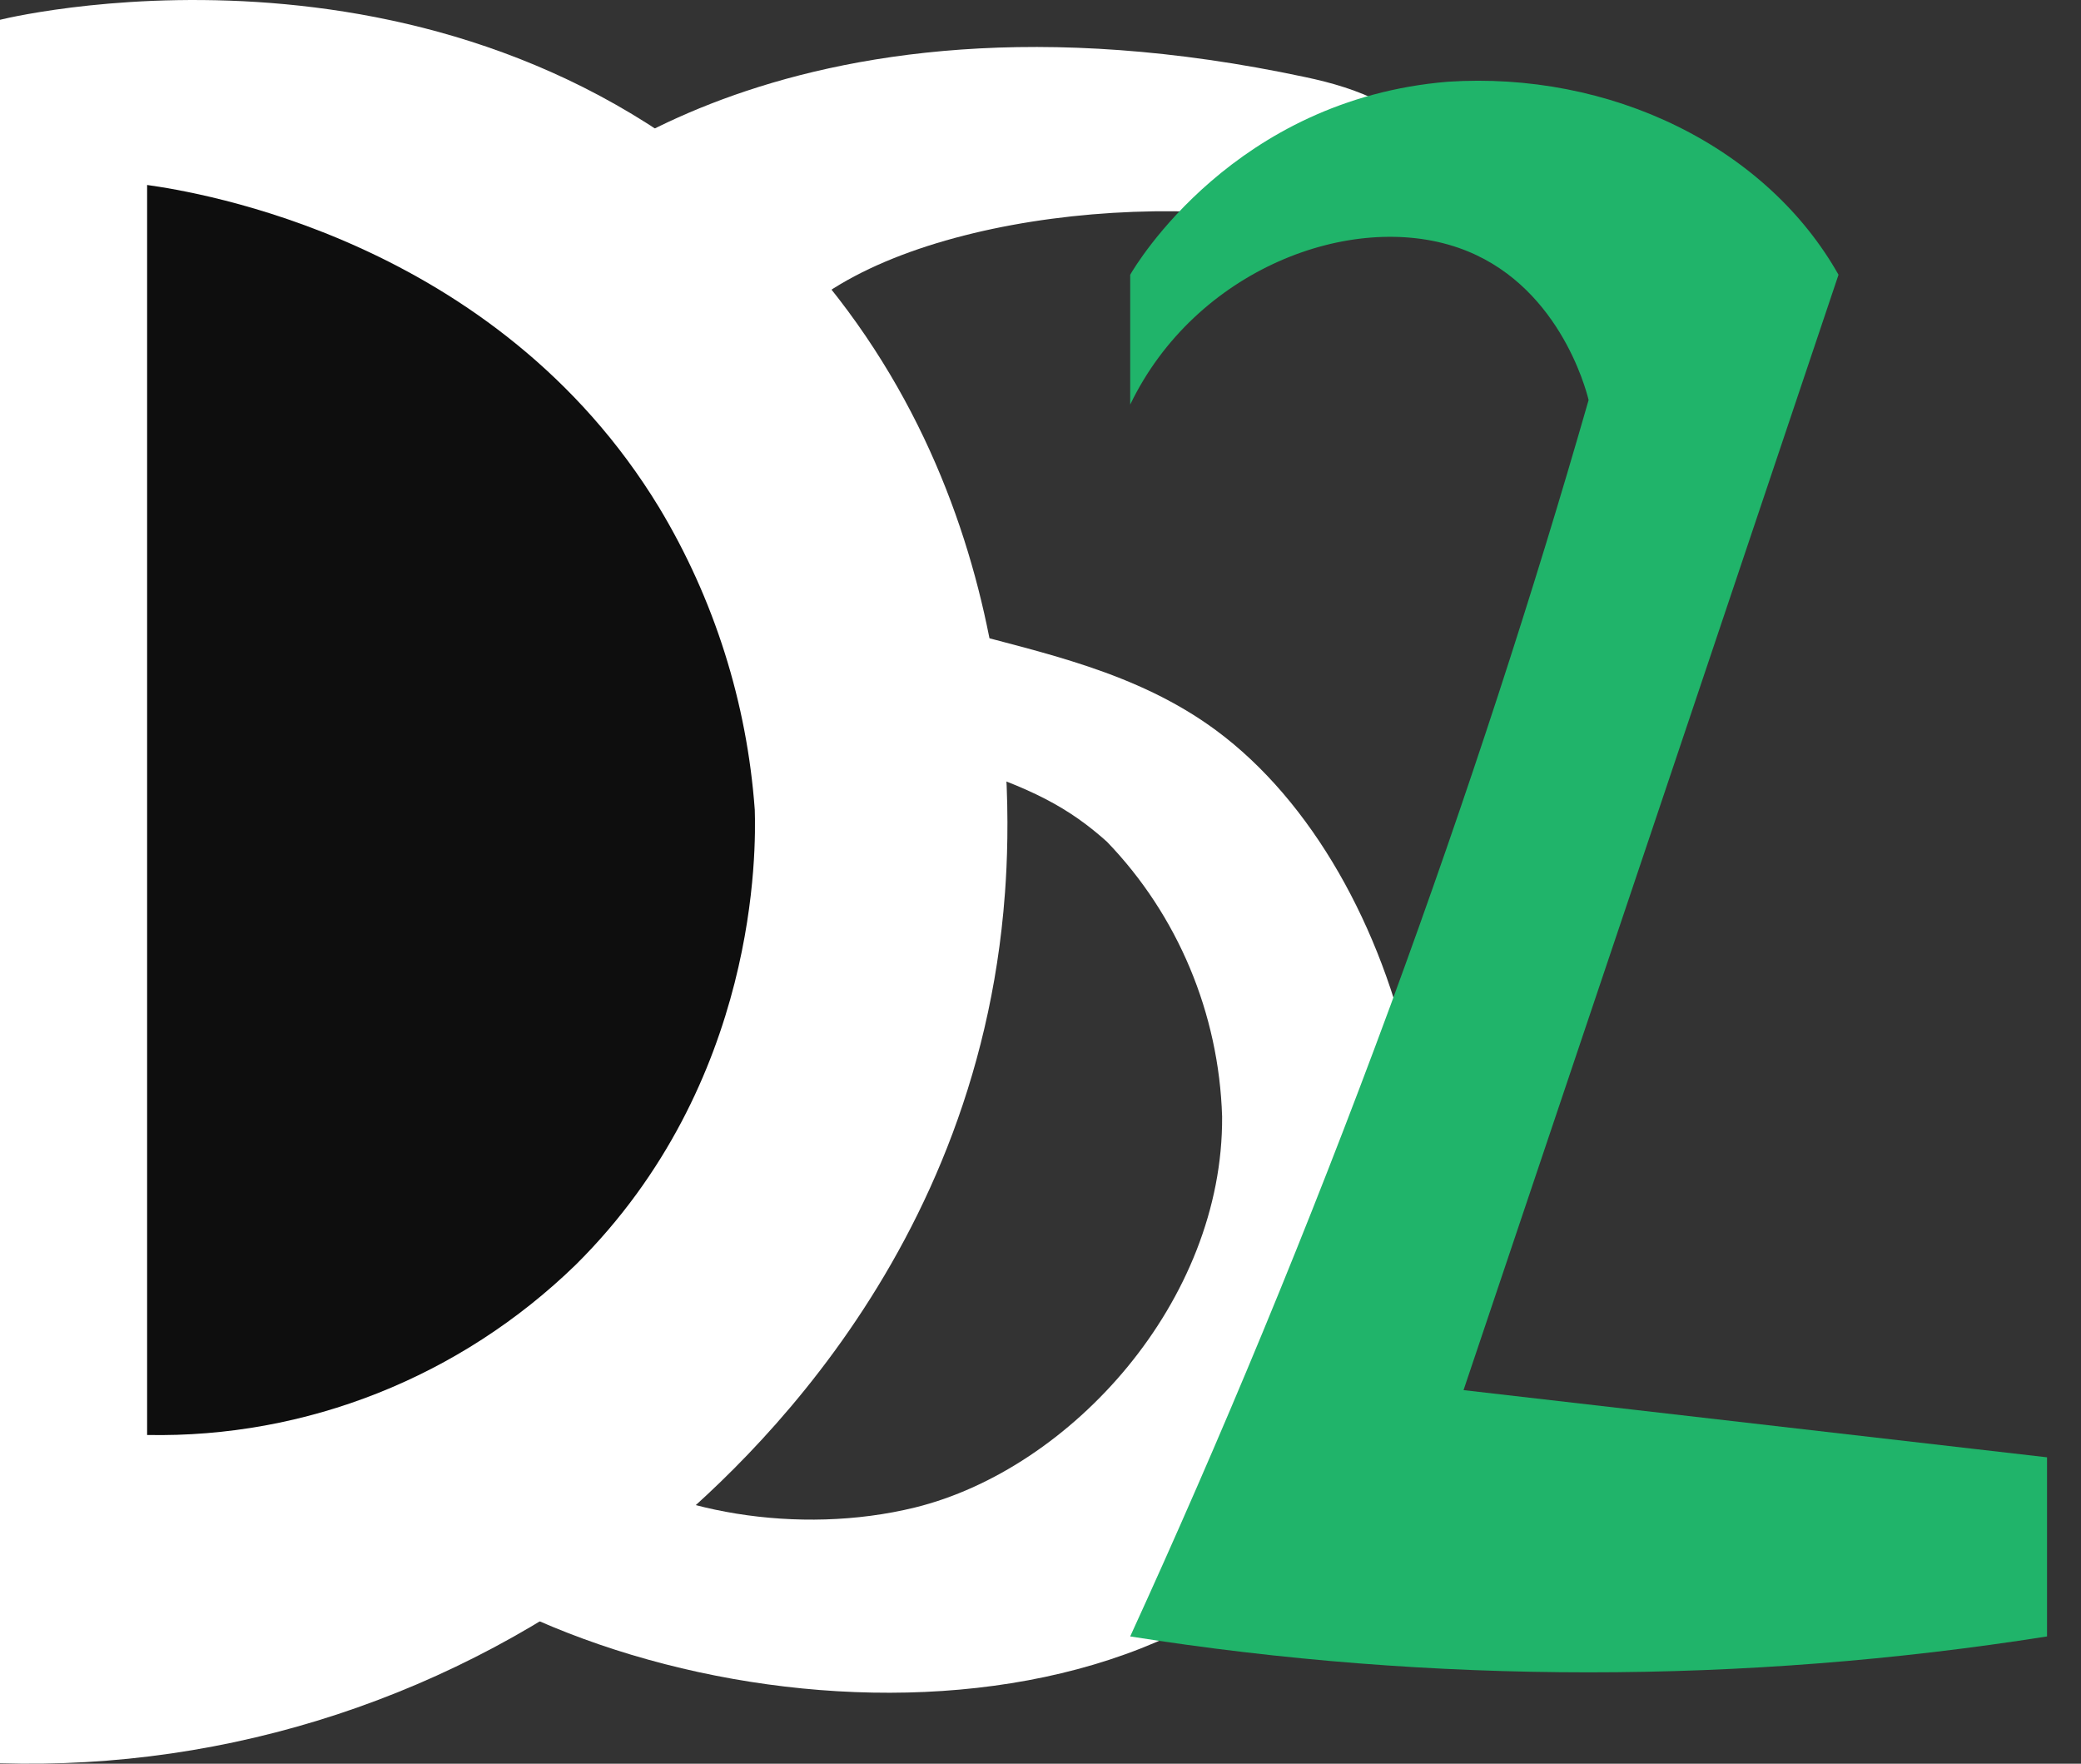 <svg width="59" height="50" viewBox="0 0 59 50" fill="none" xmlns="http://www.w3.org/2000/svg">
<rect x="0" y="0" width="59" height="50" fill="#333333" stroke="none"/>
<path d="M8.092 38.026C8.731 37.061 10.5 37.355 10.756 37.399C11.821 37.59 12.354 38.129 13.952 39.35C14.847 40.026 15.785 40.648 16.696 41.308C18.827 42.867 22.641 43.548 25.944 42.736C30.366 41.646 34.686 36.886 34.649 31.652C34.558 28.727 33.392 25.945 31.383 23.862C30.318 22.908 29.252 22.33 27.031 21.632L16.333 18.29C13.67 17.456 13.105 16.355 12.706 15.695C11.395 13.541 12.04 10.941 12.343 9.938C13.101 8.435 14.078 7.06 15.241 5.86C15.241 5.86 21.948 -1.026 37.003 2.185C38.511 2.501 40.056 3.079 40.733 4.41C40.828 4.6 41.239 5.424 40.914 5.985C40.338 6.994 37.813 6.459 36.652 6.269C30.983 5.325 23.179 6.781 21.602 10.314C20.846 12.004 21.645 13.89 21.783 14.207C23.664 18.612 29.934 17.347 34.478 20.705C39.917 24.723 42.4 34.995 38.65 41.493C33.509 50.396 18.406 49.153 11.443 43.717C10.339 42.854 9.345 41.854 8.481 40.741C8.183 40.185 7.533 38.876 8.092 38.026Z" fill="white"/>
<path d="M0 0.561V49.987C6.526 50.185 12.92 48.083 18.113 44.034C20.127 42.436 27.457 36.401 28.448 25.846C28.688 23.338 29.188 13.95 22.284 6.732C13.457 -2.503 0.687 0.392 0 0.561Z" fill="white"/>
<path d="M4.171 5.244V40.681C8.684 40.77 13.049 39.037 16.323 35.856C21.533 30.688 21.431 24.025 21.399 22.957C21.179 19.923 20.251 16.988 18.693 14.397C14.058 6.765 5.561 5.44 4.171 5.244Z" fill="#0E0E0E"/>
<path d="M32.043 7.789C32.193 7.525 34.998 2.815 41.049 2.317C43.32 2.168 45.592 2.61 47.567 3.586C49.543 4.561 51.131 6.026 52.125 7.789C48.585 18.33 45.042 28.87 41.494 39.409L58.037 41.314V46.392C49.444 47.749 40.636 47.749 32.043 46.392C34.582 40.846 37.075 34.872 39.429 28.486C41.621 22.517 43.478 16.787 45.04 11.34C44.959 11.012 44.166 7.998 41.344 7.023C38.307 5.973 33.894 7.63 32.043 11.47V7.789Z" fill="#20B46A"/>
</svg>
